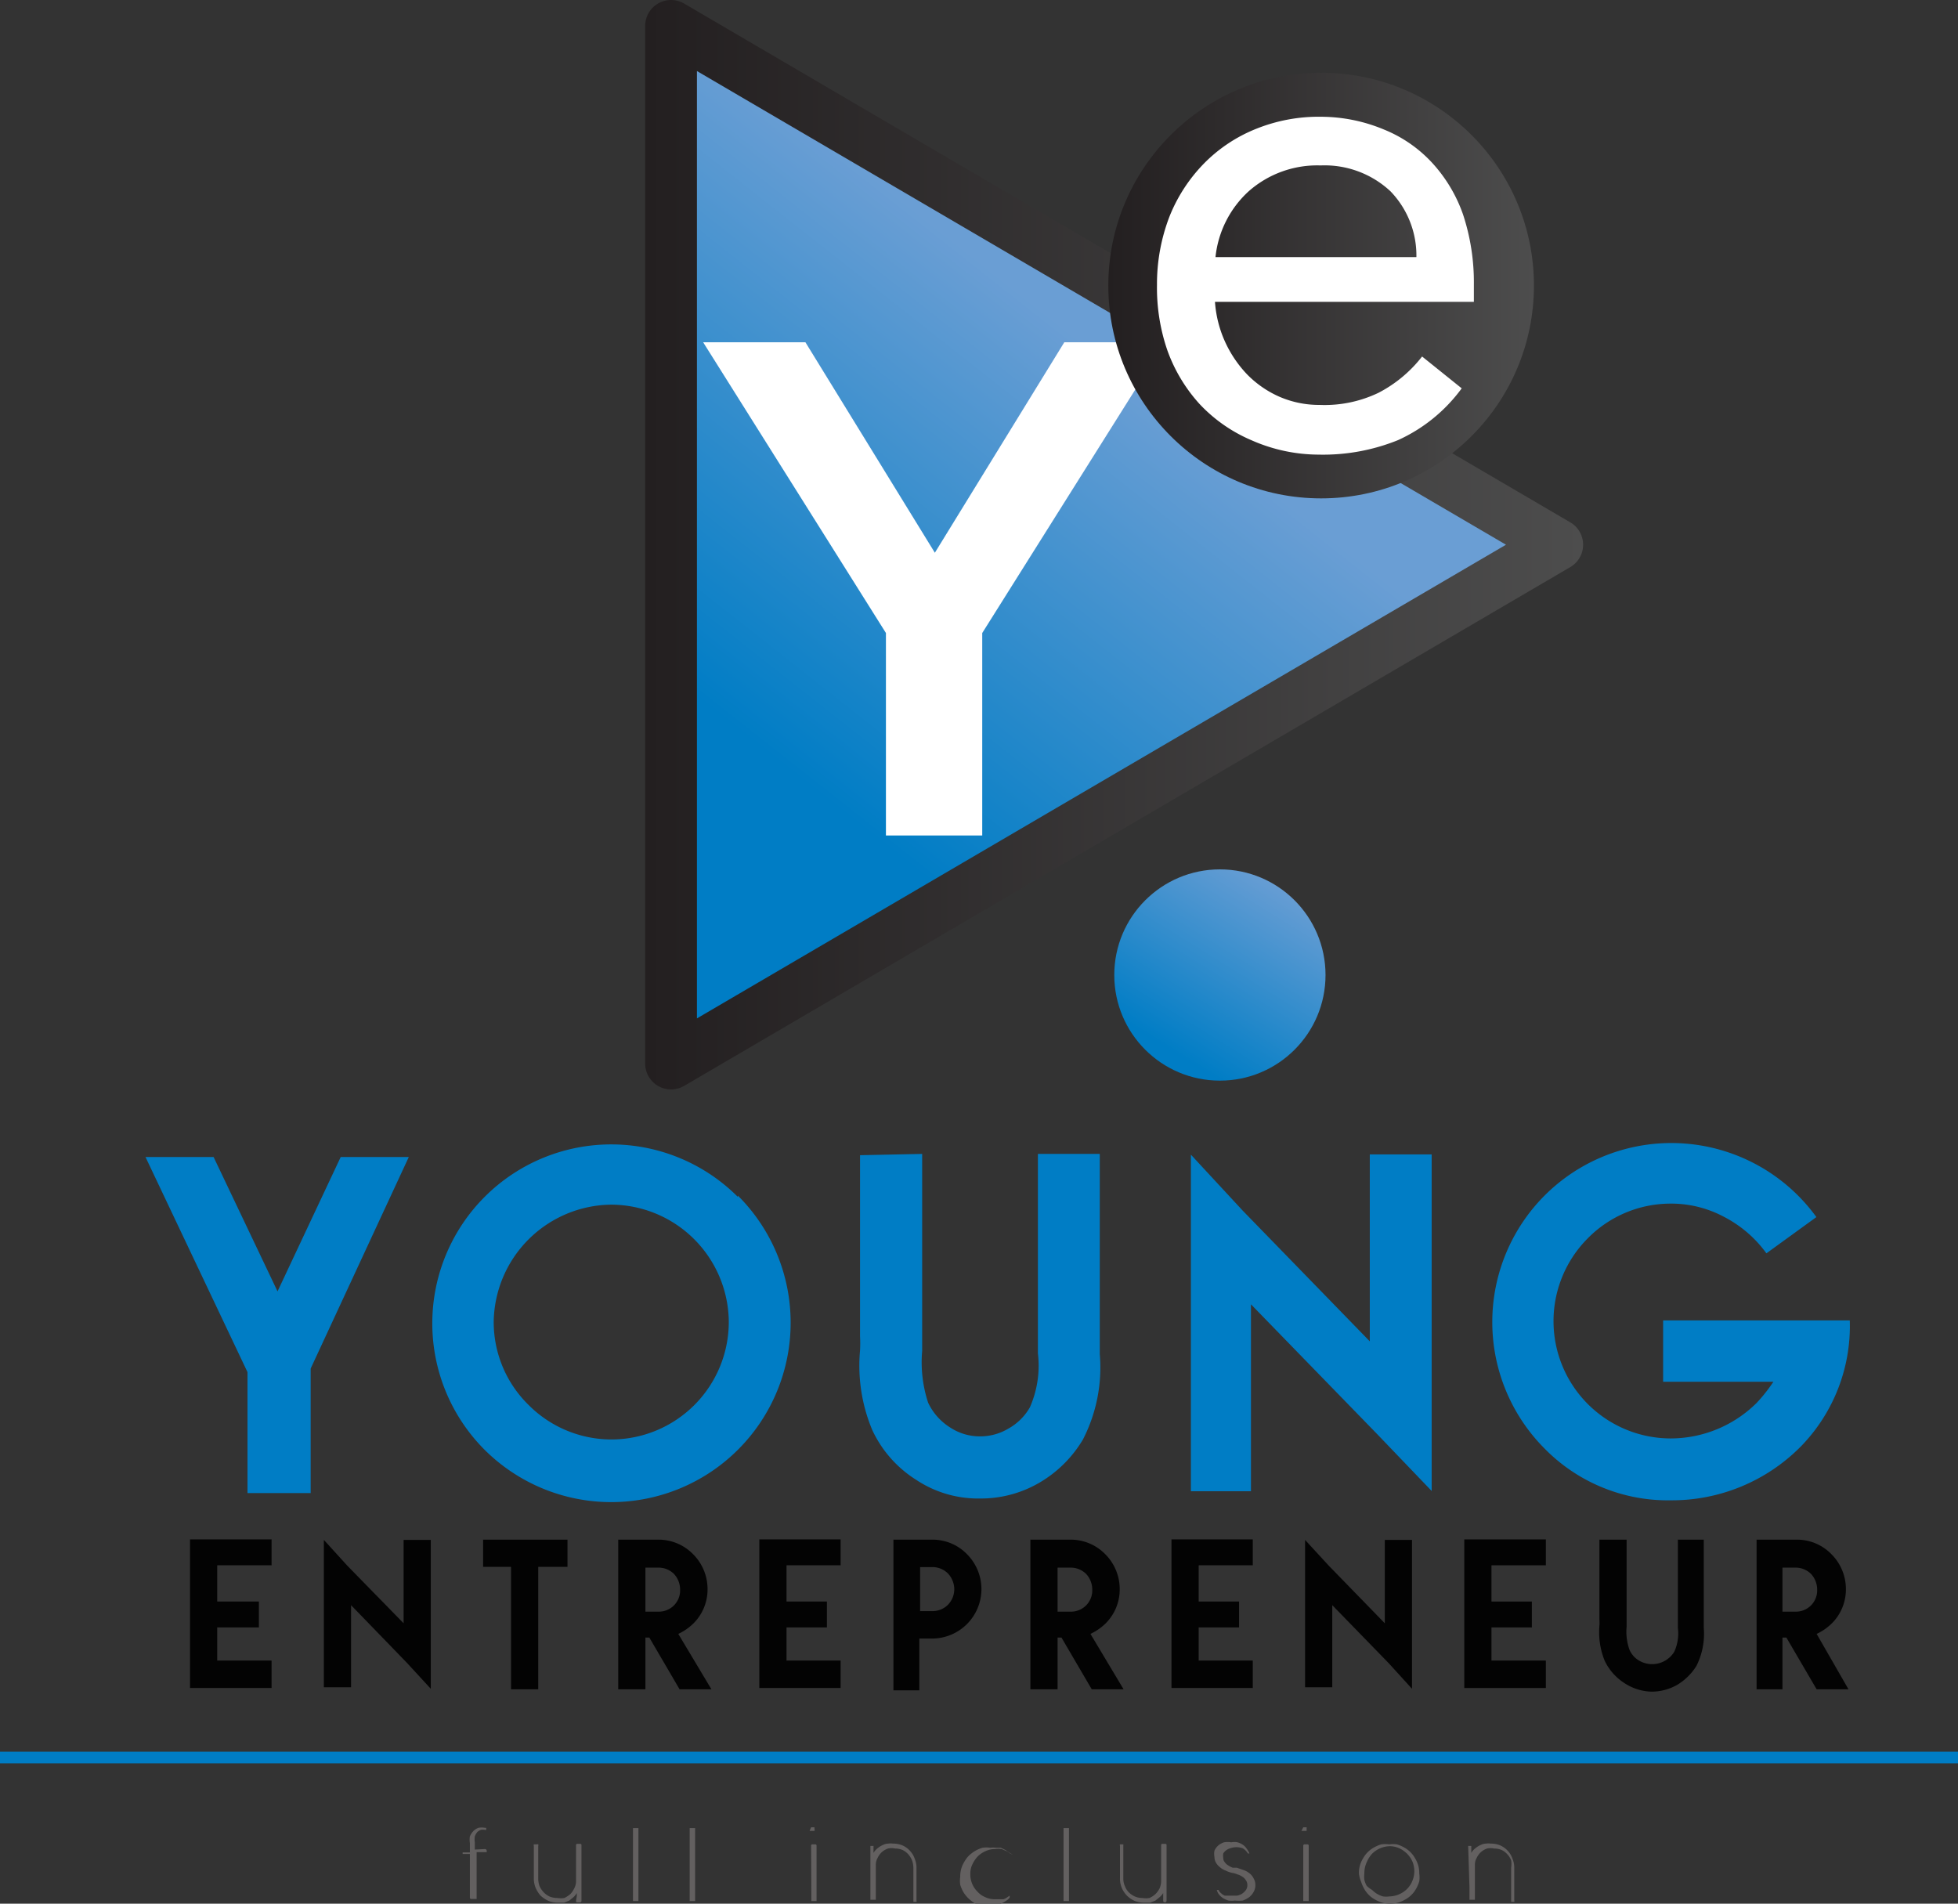 <svg xmlns="http://www.w3.org/2000/svg" xmlns:xlink="http://www.w3.org/1999/xlink" viewBox="0 0 75.63 73.53"><rect x="0" y="0" width="75.63" height="73.53" fill="#333333" stroke="none"/><defs><style>.cls-1{fill:#636060;}.cls-2{fill:#030303;}.cls-3{fill:#007dc5;}.cls-4{stroke-linecap:round;stroke-linejoin:round;stroke-width:2px;fill:url(#linear-gradient);stroke:url(#linear-gradient-2);}.cls-5{fill:url(#linear-gradient-3);}.cls-6{fill:#fff;}.cls-7{fill:url(#linear-gradient-4);}</style><linearGradient id="linear-gradient" x1="41.51" y1="12.96" x2="29.12" y2="28.68" gradientUnits="userSpaceOnUse"><stop offset="0" stop-color="#6a9ed4"/><stop offset="1" stop-color="#007dc5"/></linearGradient><linearGradient id="linear-gradient-2" x1="61.15" y1="21.04" x2="24.92" y2="21.04" gradientUnits="userSpaceOnUse"><stop offset="0" stop-color="#4d4d4d"/><stop offset="1" stop-color="#231f20"/></linearGradient><linearGradient id="linear-gradient-3" x1="49.42" y1="33.94" x2="45.29" y2="40.61" xlink:href="#linear-gradient"/><linearGradient id="linear-gradient-4" x1="59.25" y1="11.03" x2="42.81" y2="11.03" xlink:href="#linear-gradient-2"/></defs><title>full inclusion</title><g id="Capa_2" data-name="Capa 2"><g id="LOGOS_CURVA" data-name="LOGOS CURVA"><path class="cls-1" d="M18.74,71.42a.07.07,0,0,1,.06.06v.06a.08.08,0,0,1,0,0,.05.05,0,0,1,0,0h-.39v1.81a.08.08,0,0,1,0,0H18.2s-.05,0-.05-.06V71.61h-.28l0,0s0,0,0,0v-.06s0,0,0,0l0,0h.28v-.36a.75.75,0,0,1,0-.26.69.69,0,0,1,.13-.2.53.53,0,0,1,.2-.13.7.7,0,0,1,.25,0l.05,0s0,0,0,0v.08a.05.05,0,0,1,0,0l-.05,0a.41.41,0,0,0-.16,0,.42.42,0,0,0-.14.09.61.61,0,0,0-.09.16.75.75,0,0,0,0,.23v.28Z"/><path class="cls-1" d="M22.28,73.23v-.11a.7.7,0,0,1-.13.16l-.16.13-.2.08-.23,0a.92.92,0,0,1-.38-.07,1.21,1.21,0,0,1-.3-.2,1.17,1.17,0,0,1-.19-.3.94.94,0,0,1-.07-.37V71.3a.08.08,0,0,1,0-.06l.05,0h.07a.06.06,0,0,1,.05,0,.08.08,0,0,1,0,.06v1.28a.86.86,0,0,0,.05.27.91.91,0,0,0,.15.23.76.76,0,0,0,.23.17.78.78,0,0,0,.31.06.86.86,0,0,0,.27,0,1.14,1.14,0,0,0,.23-.15.86.86,0,0,0,.15-.22.59.59,0,0,0,.07-.29V71.28a.05.05,0,0,1,.06-.06h.09a.05.05,0,0,1,.06.06v2.13a.06.06,0,0,1-.07.07h-.07c-.05,0-.07,0-.07-.06Z"/><path class="cls-1" d="M24.45,70.61a0,0,0,0,1,.05,0h.1s.06,0,.06,0v2.82s0,0-.06,0h-.09s-.06,0-.06,0Z"/><path class="cls-1" d="M26.64,70.61s0,0,.06,0h.09s.06,0,.06,0v2.82s0,0-.06,0H26.7s-.06,0-.06,0Z"/><path class="cls-1" d="M31.33,70.58a.07.07,0,0,1,0,0l0,0h.13s0,0,0,0a.07.07,0,0,1,0,0v.07a.1.1,0,0,1,0,.07h-.19a.06.06,0,0,1,0,0Zm0,.72a.05.05,0,0,1,.06-.06h.09a.05.05,0,0,1,.06.06v2.13s0,0-.06,0H31.4s-.06,0-.06,0Z"/><path class="cls-1" d="M33.62,71.3a.05.05,0,0,1,0,0l0,0h.07l.05,0a.08.08,0,0,1,0,0v.27a.63.63,0,0,1,.17-.19.82.82,0,0,1,.2-.12.46.46,0,0,1,.2-.05.55.55,0,0,1,.18,0,.9.9,0,0,1,.37.07.86.86,0,0,1,.29.21.83.83,0,0,1,.18.3.9.9,0,0,1,.07.37V73.4a.08.08,0,0,1,0,.06.06.06,0,0,1,0,0h-.07s0,0-.05,0a.08.08,0,0,1,0,0V72.13a.86.86,0,0,0-.05-.27.88.88,0,0,0-.14-.23.72.72,0,0,0-.22-.17.73.73,0,0,0-.3-.06.59.59,0,0,0-.27,0,.72.72,0,0,0-.24.14.73.73,0,0,0-.16.22.53.53,0,0,0-.07.28v1.34s0,0-.06,0h-.09s-.06,0-.06,0v-.5h0Z"/><path class="cls-1" d="M39.14,71.65h0a0,0,0,0,1,0,0L39,71.58a.62.62,0,0,0-.12-.08l-.19-.08a1,1,0,0,0-.26,0,.86.86,0,0,0-.36.08,1,1,0,0,0-.31.21,1.21,1.21,0,0,0-.2.3.84.84,0,0,0-.08.38.93.93,0,0,0,.28.68.81.81,0,0,0,.3.21.86.86,0,0,0,.36.08l.18,0,.15,0a.38.38,0,0,0,.13-.06l.12-.08,0,0,0,0,0,0h0l0,0,0,.07a0,0,0,0,1,0,0v0h0a.38.38,0,0,1-.11.11,1.3,1.3,0,0,1-.31.16,1,1,0,0,1-.36.06,1.55,1.55,0,0,1-.31,0,1.39,1.39,0,0,1-.28-.12,1.43,1.43,0,0,1-.24-.19,1.3,1.3,0,0,1-.18-.23,1.39,1.39,0,0,1-.12-.28,1.06,1.06,0,0,1,0-.31,1.05,1.05,0,0,1,.16-.58,1.08,1.08,0,0,1,.18-.24,1.37,1.37,0,0,1,.24-.18,1.39,1.39,0,0,1,.28-.12,1.06,1.06,0,0,1,.31,0,.65.65,0,0,1,.2,0l.2,0,.18.09.15.1h0l0,0a.05.05,0,0,1,0,0s0,0,0,0Z"/><path class="cls-1" d="M41.08,70.61s0,0,.06,0h.09s.06,0,.06,0v2.82s0,0-.06,0h-.09s-.06,0-.06,0Z"/><path class="cls-1" d="M44.93,73.23v-.11a.73.73,0,0,1-.14.16l-.16.13-.2.08-.23,0a1,1,0,0,1-.38-.07,1,1,0,0,1-.29-.2,1,1,0,0,1-.2-.3.94.94,0,0,1-.07-.37V71.3a.08.08,0,0,1,0-.06l0,0h.07l.06,0a.35.35,0,0,1,0,.06v1.28a.66.66,0,0,0,.06.27.68.68,0,0,0,.14.23.81.81,0,0,0,.24.17.73.73,0,0,0,.3.06.76.76,0,0,0,.27,0,.91.91,0,0,0,.23-.15.89.89,0,0,0,.16-.22.72.72,0,0,0,.06-.29V71.28a.05.05,0,0,1,.06-.06h.09a.05.05,0,0,1,.06.06v2.13s0,.07-.07.07H45s-.07,0-.07-.06Z"/><path class="cls-1" d="M47,73h0v0a0,0,0,0,1,0,0l0,0,.07,0h0a.05.05,0,0,1,0,0,.08.08,0,0,1,0,0s0,0,0,0a.31.31,0,0,0,.1.13.42.42,0,0,0,.14.09l.15,0,.14,0,.18,0a.62.62,0,0,0,.19-.07.66.66,0,0,0,.15-.14.32.32,0,0,0,.06-.2.31.31,0,0,0-.06-.19.4.4,0,0,0-.13-.13.66.66,0,0,0-.19-.09.83.83,0,0,0-.21-.06,1.06,1.06,0,0,1-.25-.09.67.67,0,0,1-.22-.13.61.61,0,0,1-.15-.17.43.43,0,0,1-.06-.22.66.66,0,0,1,0-.25.59.59,0,0,1,.15-.2.66.66,0,0,1,.22-.12.82.82,0,0,1,.28,0,.61.61,0,0,1,.24,0,.72.72,0,0,1,.2.09.54.54,0,0,1,.15.15.86.86,0,0,1,.11.19h0s0,0,0,0a0,0,0,0,1,0,0l0,0,0,0h-.06s0,0,0,0l0,0,0,0a.55.55,0,0,0-.2-.2.72.72,0,0,0-.48,0,.48.48,0,0,0-.16.08.43.43,0,0,0-.11.12.53.53,0,0,0,0,.18.23.23,0,0,0,.06.16.37.37,0,0,0,.13.12.91.91,0,0,0,.17.09l.16,0h0l.29.1a.74.74,0,0,1,.23.14.52.52,0,0,1,.14.19.46.46,0,0,1,.06.23.51.51,0,0,1-.07.28.65.65,0,0,1-.17.2,1,1,0,0,1-.25.13,1.54,1.54,0,0,1-.3,0,1,1,0,0,1-.25,0,1.12,1.12,0,0,1-.22-.1.69.69,0,0,1-.17-.17A.5.5,0,0,1,47,73Z"/><path class="cls-1" d="M50.34,70.58a.43.43,0,0,1,0,0l0,0h.13s0,0,0,0a.07.07,0,0,1,0,0v.07s0,.06,0,.07h-.2a.06.06,0,0,1,0,0Zm0,.72a.05.05,0,0,1,.06-.06h.09a.05.05,0,0,1,.06.06v2.13s0,0-.06,0h-.09s-.06,0-.06,0Z"/><path class="cls-1" d="M52.49,72.36a1.05,1.05,0,0,1,.16-.58,1.06,1.06,0,0,1,.42-.42,1.39,1.39,0,0,1,.28-.12,1.06,1.06,0,0,1,.31,0,1,1,0,0,1,.3,0,1.39,1.39,0,0,1,.28.12,1.06,1.06,0,0,1,.42.42,1.05,1.05,0,0,1,.16.58,1.06,1.06,0,0,1,0,.31,1.39,1.39,0,0,1-.12.28,1.06,1.06,0,0,1-.42.42,1.39,1.39,0,0,1-.28.12,1.18,1.18,0,0,1-.61,0,1.39,1.39,0,0,1-.28-.12,1.06,1.06,0,0,1-.42-.42,1.39,1.39,0,0,1-.12-.28A1.06,1.06,0,0,1,52.49,72.36Zm.21,0a1,1,0,0,0,0,.25.92.92,0,0,0,.09.23A1,1,0,0,0,53,73a.9.9,0,0,0,.19.15.94.94,0,0,0,.23.1,1,1,0,0,0,.25,0,1,1,0,0,0,.68-.29.93.93,0,0,0,.2-.3,1,1,0,0,0,.08-.37,1,1,0,0,0-.07-.38,1.06,1.06,0,0,0-.21-.31,1.14,1.14,0,0,0-.3-.21.91.91,0,0,0-.37-.08,1,1,0,0,0-.68.29,1.1,1.1,0,0,0-.2.31A1,1,0,0,0,52.7,72.36Z"/><path class="cls-1" d="M56.71,71.3a.05.05,0,0,1,0,0l.05,0h.07l0,0a.08.08,0,0,1,0,0v.27a.63.63,0,0,1,.17-.19.82.82,0,0,1,.2-.12.46.46,0,0,1,.2-.05.55.55,0,0,1,.18,0,.9.9,0,0,1,.37.07.86.86,0,0,1,.29.21.83.83,0,0,1,.18.3.9.9,0,0,1,.07.37V73.4a.08.08,0,0,1,0,.06s0,0-.05,0h-.07s0,0,0,0a.08.08,0,0,1,0,0V72.13a.86.86,0,0,0,0-.27.68.68,0,0,0-.14-.23.72.72,0,0,0-.22-.17.73.73,0,0,0-.3-.06.62.62,0,0,0-.27,0,.72.72,0,0,0-.24.14.73.73,0,0,0-.16.22.53.53,0,0,0-.07.28v1.34s0,0-.06,0h-.09s-.06,0-.06,0v-.5h0Z"/><path class="cls-2" d="M8.39,61.86H10v1H8.39v1.28h2.1v1.06H7.34V59.46h3.15v1H8.39Zm0-1.35v0Z"/><path class="cls-2" d="M16.64,59.48v5.75l-.92-1-2.16-2.23v3.17H12.51V59.48l.91,1,2.17,2.22V59.48Zm-1.05,0h0Z"/><path class="cls-2" d="M18.66,59.47h3.26v1.05H20.79v4.73H19.74V60.52H18.66Zm0,0v0Z"/><path class="cls-2" d="M27.48,65.25H26.25l-1.17-2h-.15v2H23.88V59.47h1.54a1.86,1.86,0,0,1,1.35.56,1.9,1.9,0,0,1,.56,1.34,1.85,1.85,0,0,1-.56,1.35,2.14,2.14,0,0,1-.57.39Zm-2.55-3h.49a.82.82,0,0,0,.85-.85.89.89,0,0,0-.24-.61.85.85,0,0,0-.61-.24h-.49Z"/><path class="cls-2" d="M30.38,61.86h1.56v1H30.38v1.28h2.09v1.06H29.33V59.46h3.14v1H30.38Zm0-1.35v0Z"/><path class="cls-2" d="M35.54,59.47H36a1.85,1.85,0,0,1,1.35.56A1.91,1.91,0,0,1,36,63.29h-.49v2h-1V59.47Zm-1,0h0Zm1,1.06v1.7H36a.84.84,0,0,0,.61-.24.86.86,0,0,0,.25-.61.9.9,0,0,0-.25-.61.84.84,0,0,0-.61-.24Z"/><path class="cls-2" d="M43.4,65.25H42.17l-1.17-2h-.15v2H39.8V59.47h1.54a1.86,1.86,0,0,1,1.35.56,1.9,1.9,0,0,1,.56,1.34,1.85,1.85,0,0,1-.56,1.35,2.14,2.14,0,0,1-.57.39Zm-2.55-3h.49a.82.82,0,0,0,.85-.85.89.89,0,0,0-.24-.61.85.85,0,0,0-.61-.24h-.49Z"/><path class="cls-2" d="M46.3,61.86h1.56v1H46.3v1.28h2.09v1.06H45.25V59.46h3.14v1H46.3Zm0-1.35v0Z"/><path class="cls-2" d="M54.54,59.48v5.75l-.91-1-2.17-2.23v3.17H50.41V59.48l.92,1,2.16,2.22V59.48Zm-1,0h0Z"/><path class="cls-2" d="M57.61,61.86h1.56v1H57.61v1.28h2.1v1.06H56.56V59.46h3.15v1h-2.1Zm0-1.35v0Z"/><path class="cls-2" d="M62.83,59.47v3.36a2.06,2.06,0,0,0,.11.89.89.89,0,0,0,.37.42,1,1,0,0,0,1.36-.34,1.69,1.69,0,0,0,.14-.92V59.47h1v3.41a2.76,2.76,0,0,1-.28,1.46,2.21,2.21,0,0,1-.75.74,2,2,0,0,1-1,.26A2,2,0,0,1,62.73,65a2.08,2.08,0,0,1-.75-.86,2.93,2.93,0,0,1-.2-1.35,2,2,0,0,0,0-.24V59.47Zm0,0h0Z"/><path class="cls-2" d="M71.4,65.25H70.17l-1.17-2h-.15v2h-1V59.47h1.54a1.85,1.85,0,0,1,1.35.56,1.9,1.9,0,0,1,.56,1.34,1.85,1.85,0,0,1-.56,1.35,2.14,2.14,0,0,1-.57.39Zm-2.55-3h.49a.82.82,0,0,0,.85-.85.89.89,0,0,0-.24-.61.85.85,0,0,0-.61-.24h-.49Z"/><path class="cls-3" d="M12,52.86v4.81H9.56V53L5.62,44.69H8.25l2.47,5.19,2.44-5.19h2.63Zm0,0,3.84-8.17Z"/><path class="cls-3" d="M28.5,46.18A6.91,6.91,0,0,1,18.72,56a6.91,6.91,0,1,1,9.78-9.77Zm-4.89.35a4.59,4.59,0,0,0-4.54,4.53,4.48,4.48,0,0,0,1.35,3.21,4.52,4.52,0,0,0,3.19,1.33,4.54,4.54,0,0,0,4.54-4.54,4.56,4.56,0,0,0-4.54-4.53Z"/><path class="cls-3" d="M35.62,44.57v7.61a5,5,0,0,0,.23,2,2.27,2.27,0,0,0,.84.95,2.08,2.08,0,0,0,1.16.35,2.12,2.12,0,0,0,1.1-.3,2.18,2.18,0,0,0,.83-.82,4,4,0,0,0,.31-2.09V44.57h2.39V52.3a6.08,6.08,0,0,1-.65,3.3,4.72,4.72,0,0,1-1.7,1.68,4.48,4.48,0,0,1-2.28.6,4.32,4.32,0,0,1-2.46-.72,4.53,4.53,0,0,1-1.7-1.93,6.44,6.44,0,0,1-.47-3.07,5.06,5.06,0,0,0,0-.54v-7Zm0,0h0Z"/><path class="cls-3" d="M55.3,44.59v13l-2.07-2.16-4.91-5.05V57.6H46v-13L48,46.76l4.91,5.05V44.59Zm-2.37,0h0Z"/><path class="cls-3" d="M64.24,51h7.21v0a6.66,6.66,0,0,1-1.9,4.88,7,7,0,0,1-5,2.07,6.67,6.67,0,0,1-4.89-2,6.92,6.92,0,0,1,0-9.77,6.92,6.92,0,0,1,10.5.83l-1.93,1.4A4.66,4.66,0,0,0,66.59,47a4.32,4.32,0,0,0-2.07-.51,4.49,4.49,0,0,0-3.19,1.34,4.53,4.53,0,0,0,3.19,7.73,4.72,4.72,0,0,0,3.33-1.37,6.15,6.15,0,0,0,.65-.82l-4.26,0Zm0,0v0Z"/><rect class="cls-3" y="67.66" width="75.63" height="0.45"/><polygon class="cls-4" points="25.92 41.08 25.92 1 60.15 21.04 25.92 41.08"/><circle class="cls-5" cx="47.12" cy="37.66" r="4.08"/><path class="cls-6" d="M37.94,24.45v7.82H34.22V24.45L27.16,13.22h3.95l5,8.13,5-8.13H45Z"/><circle class="cls-7" cx="51.03" cy="11.03" r="8.22"/><path class="cls-6" d="M56.46,15A6.24,6.24,0,0,1,54,17a7.72,7.72,0,0,1-3.07.56A6.45,6.45,0,0,1,48.33,17a5.92,5.92,0,0,1-2-1.4,6.18,6.18,0,0,1-1.24-2.07A7.42,7.42,0,0,1,44.69,11a7.24,7.24,0,0,1,.48-2.63,6.22,6.22,0,0,1,1.34-2.06,5.88,5.88,0,0,1,2-1.33,6.47,6.47,0,0,1,2.55-.47A6.34,6.34,0,0,1,53.45,5a5.16,5.16,0,0,1,1.86,1.28,5.74,5.74,0,0,1,1.2,2A8.36,8.36,0,0,1,56.93,11v.66l-10,0a4.47,4.47,0,0,0,.38,1.52,4.57,4.57,0,0,0,.86,1.28,4,4,0,0,0,1.24.86,3.85,3.85,0,0,0,1.56.32,4.81,4.81,0,0,0,2.28-.47,5.11,5.11,0,0,0,1.68-1.4ZM54.71,9.93a3.57,3.57,0,0,0-1-2.54,3.73,3.73,0,0,0-2.7-1,4,4,0,0,0-2.78,1,4,4,0,0,0-1.28,2.54Z"/></g></g></svg>